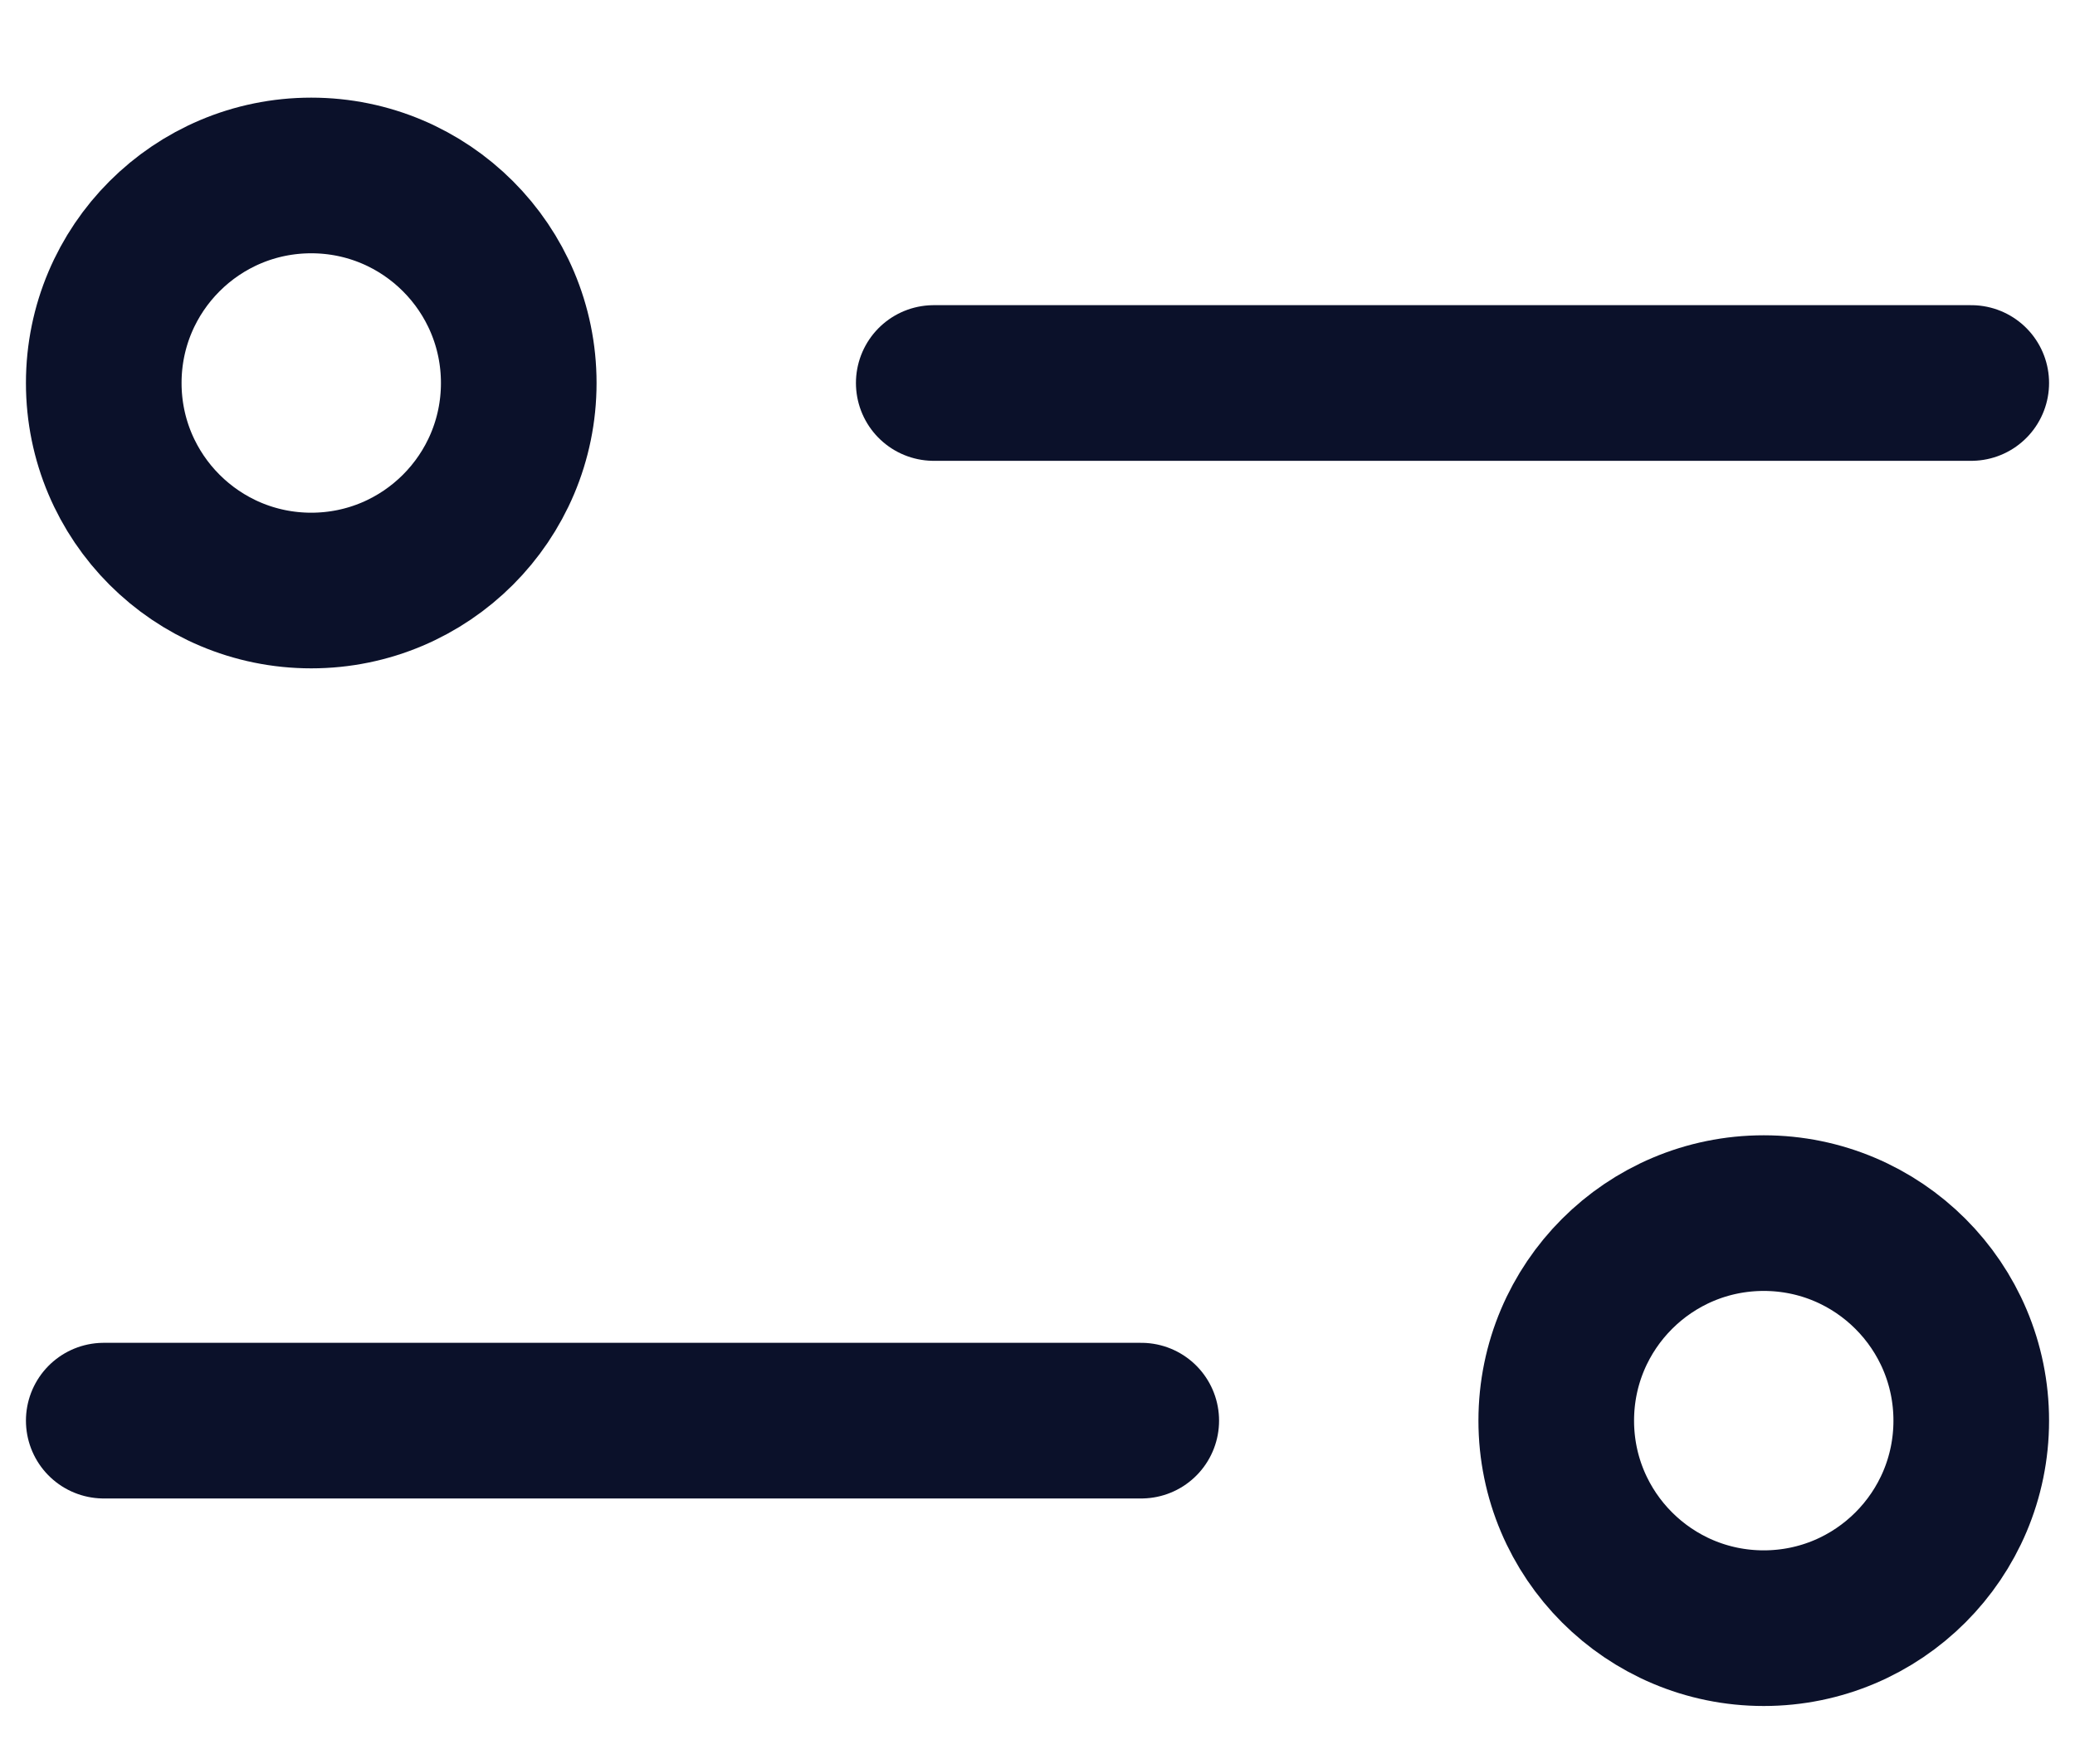 <svg width="20" height="17" viewBox="0 0 20 17" fill="none" xmlns="http://www.w3.org/2000/svg">
<path d="M19 3.691L9 3.691" stroke="#0B112A" stroke-width="1.5" stroke-linecap="round" stroke-linejoin="round"/>
<circle r="2" transform="matrix(-1 0 0 1 3 3.691)" stroke="#0B112A" stroke-width="1.5"/>
<path d="M1 13.691L11 13.691" stroke="#0B112A" stroke-width="1.5" stroke-linecap="round" stroke-linejoin="round"/>
<circle cx="17" cy="13.691" r="2" stroke="#0B112A" stroke-width="1.5"/>
</svg>
